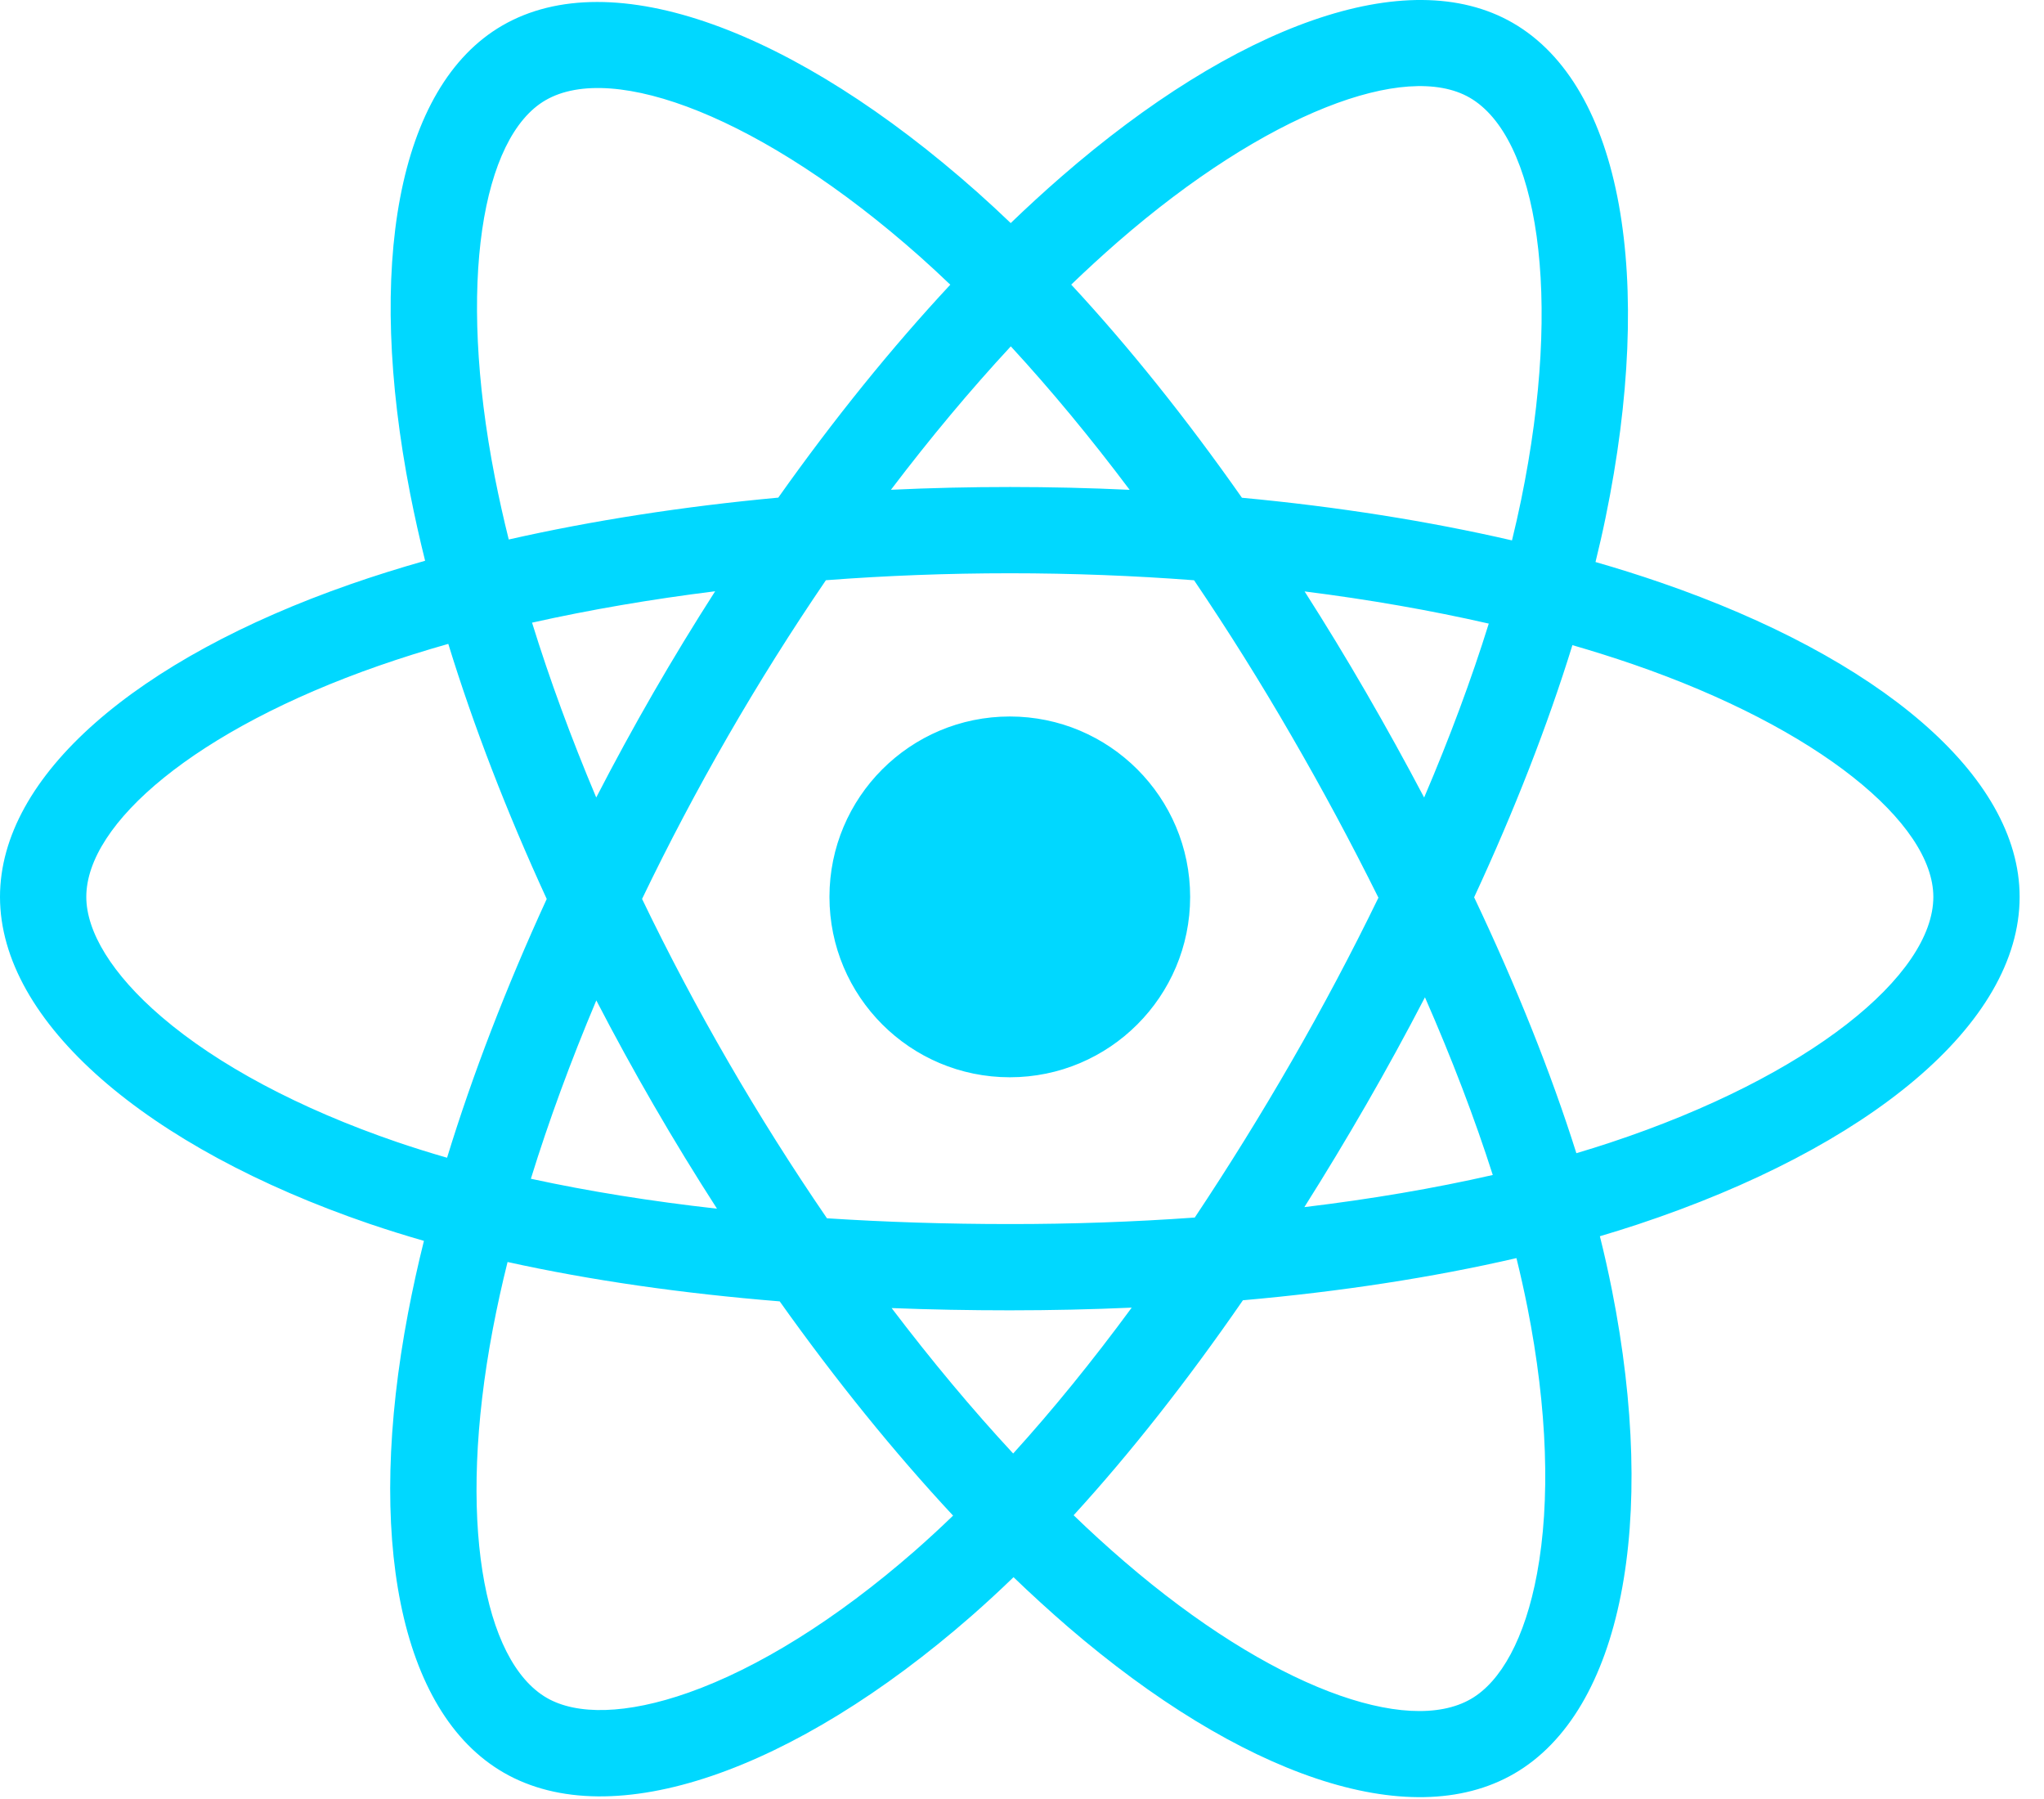 <svg width="50" height="44" viewBox="0 0 50 44" fill="none" xmlns="http://www.w3.org/2000/svg">
<g clip-path="url(#clip0_125_195)">
<path d="M40.62 14.247C40.094 14.066 39.563 13.899 39.029 13.746C39.119 13.379 39.202 13.017 39.275 12.661C40.479 6.817 39.692 2.109 37.004 0.559C34.426 -0.927 30.212 0.623 25.955 4.328C25.535 4.693 25.125 5.07 24.724 5.456C24.456 5.199 24.183 4.947 23.906 4.7C19.445 0.739 14.973 -0.93 12.288 0.624C9.713 2.115 8.95 6.54 10.034 12.079C10.142 12.627 10.264 13.173 10.399 13.715C9.766 13.895 9.155 14.086 8.571 14.29C3.34 16.114 0 18.972 0 21.936C0 24.998 3.586 28.069 9.034 29.931C9.476 30.081 9.921 30.22 10.37 30.349C10.224 30.933 10.095 31.521 9.982 32.112C8.948 37.554 9.755 41.875 12.323 43.356C14.976 44.886 19.427 43.314 23.762 39.525C24.113 39.217 24.457 38.9 24.793 38.575C25.227 38.993 25.672 39.399 26.128 39.793C30.327 43.406 34.474 44.865 37.039 43.38C39.689 41.846 40.551 37.204 39.432 31.556C39.344 31.114 39.246 30.674 39.136 30.236C39.449 30.143 39.756 30.048 40.055 29.949C45.718 28.072 49.404 25.039 49.404 21.936C49.404 18.961 45.955 16.084 40.62 14.247ZM39.391 27.945C39.121 28.035 38.844 28.121 38.561 28.205C37.936 26.226 37.092 24.121 36.06 21.946C37.045 19.823 37.856 17.746 38.464 15.779C38.969 15.925 39.46 16.08 39.933 16.242C44.505 17.816 47.293 20.143 47.293 21.936C47.293 23.846 44.281 26.325 39.391 27.945ZM37.362 31.966C37.857 34.463 37.927 36.721 37.599 38.486C37.305 40.073 36.714 41.13 35.982 41.553C34.425 42.455 31.096 41.283 27.505 38.193C27.08 37.827 26.666 37.45 26.263 37.06C27.655 35.538 29.046 33.768 30.404 31.802C32.792 31.591 35.048 31.244 37.095 30.771C37.193 31.167 37.282 31.566 37.362 31.966ZM16.843 41.398C15.322 41.935 14.11 41.95 13.378 41.528C11.819 40.629 11.172 37.16 12.055 32.506C12.16 31.956 12.28 31.409 12.416 30.866C14.44 31.313 16.68 31.635 19.073 31.829C20.441 33.753 21.872 35.521 23.314 37.069C23.008 37.365 22.694 37.654 22.373 37.936C20.456 39.611 18.536 40.8 16.843 41.398ZM9.717 27.934C7.308 27.11 5.318 26.04 3.955 24.872C2.729 23.823 2.111 22.781 2.111 21.936C2.111 20.137 4.793 17.843 9.266 16.283C9.809 16.094 10.377 15.915 10.966 15.748C11.585 17.759 12.396 19.861 13.374 21.987C12.383 24.145 11.56 26.281 10.936 28.316C10.526 28.198 10.12 28.071 9.717 27.934ZM12.105 11.673C11.177 6.928 11.793 3.349 13.345 2.451C14.998 1.494 18.653 2.858 22.505 6.278C22.756 6.502 23.003 6.73 23.246 6.963C21.811 8.504 20.392 10.259 19.038 12.171C16.714 12.386 14.49 12.732 12.445 13.195C12.319 12.691 12.206 12.183 12.105 11.673V11.673ZM33.416 16.935C32.933 16.101 32.432 15.277 31.913 14.465C33.49 14.664 35 14.928 36.418 15.252C35.993 16.617 35.462 18.043 34.837 19.506C34.381 18.64 33.907 17.783 33.416 16.935ZM24.726 8.471C25.699 9.526 26.674 10.703 27.633 11.98C25.688 11.889 23.739 11.888 21.794 11.979C22.754 10.714 23.737 9.538 24.726 8.471ZM15.979 16.95C15.495 17.79 15.03 18.642 14.585 19.505C13.97 18.047 13.444 16.614 13.015 15.229C14.425 14.914 15.928 14.656 17.494 14.461C16.97 15.278 16.465 16.108 15.979 16.95V16.95ZM17.539 29.562C15.921 29.381 14.395 29.136 12.986 28.83C13.422 27.421 13.959 25.957 14.587 24.468C15.034 25.331 15.501 26.183 15.988 27.024C16.488 27.889 17.007 28.736 17.539 29.562ZM24.784 35.55C23.783 34.471 22.786 33.277 21.811 31.993C22.757 32.03 23.722 32.048 24.702 32.048C25.709 32.048 26.704 32.026 27.684 31.982C26.722 33.29 25.751 34.485 24.784 35.55ZM34.857 24.392C35.517 25.897 36.074 27.354 36.516 28.738C35.084 29.065 33.537 29.328 31.907 29.524C32.43 28.696 32.935 27.858 33.424 27.01C33.921 26.148 34.399 25.275 34.857 24.392ZM31.596 25.956C30.848 27.256 30.057 28.531 29.226 29.779C27.72 29.886 26.211 29.939 24.702 29.938C23.164 29.938 21.669 29.89 20.229 29.797C19.376 28.551 18.57 27.274 17.814 25.967H17.814C17.061 24.667 16.358 23.34 15.706 21.986C16.357 20.633 17.058 19.305 17.808 18.004L17.808 18.004C18.558 16.703 19.357 15.431 20.203 14.191C21.672 14.079 23.179 14.021 24.702 14.021H24.702C26.231 14.021 27.74 14.08 29.209 14.192C30.047 15.43 30.841 16.698 31.589 17.993C32.342 19.291 33.052 20.613 33.719 21.956C33.059 23.314 32.351 24.648 31.596 25.956ZM35.95 2.388C37.604 3.342 38.247 7.189 37.208 12.235C37.142 12.557 37.067 12.885 36.986 13.217C34.936 12.744 32.711 12.392 30.38 12.174C29.023 10.24 27.616 8.483 26.204 6.961C26.574 6.605 26.953 6.257 27.34 5.919C30.988 2.745 34.397 1.492 35.95 2.388ZM24.702 17.524C27.138 17.524 29.113 19.5 29.113 21.936C29.113 24.372 27.138 26.348 24.702 26.348C22.265 26.348 20.29 24.372 20.29 21.936C20.29 19.5 22.265 17.524 24.702 17.524Z" fill="#00D8FF"/>
</g>
<defs>
<clipPath id="clip0_125_195">
<rect width="49.404" height="44" fill="white"/>
</clipPath>
</defs>
</svg>
